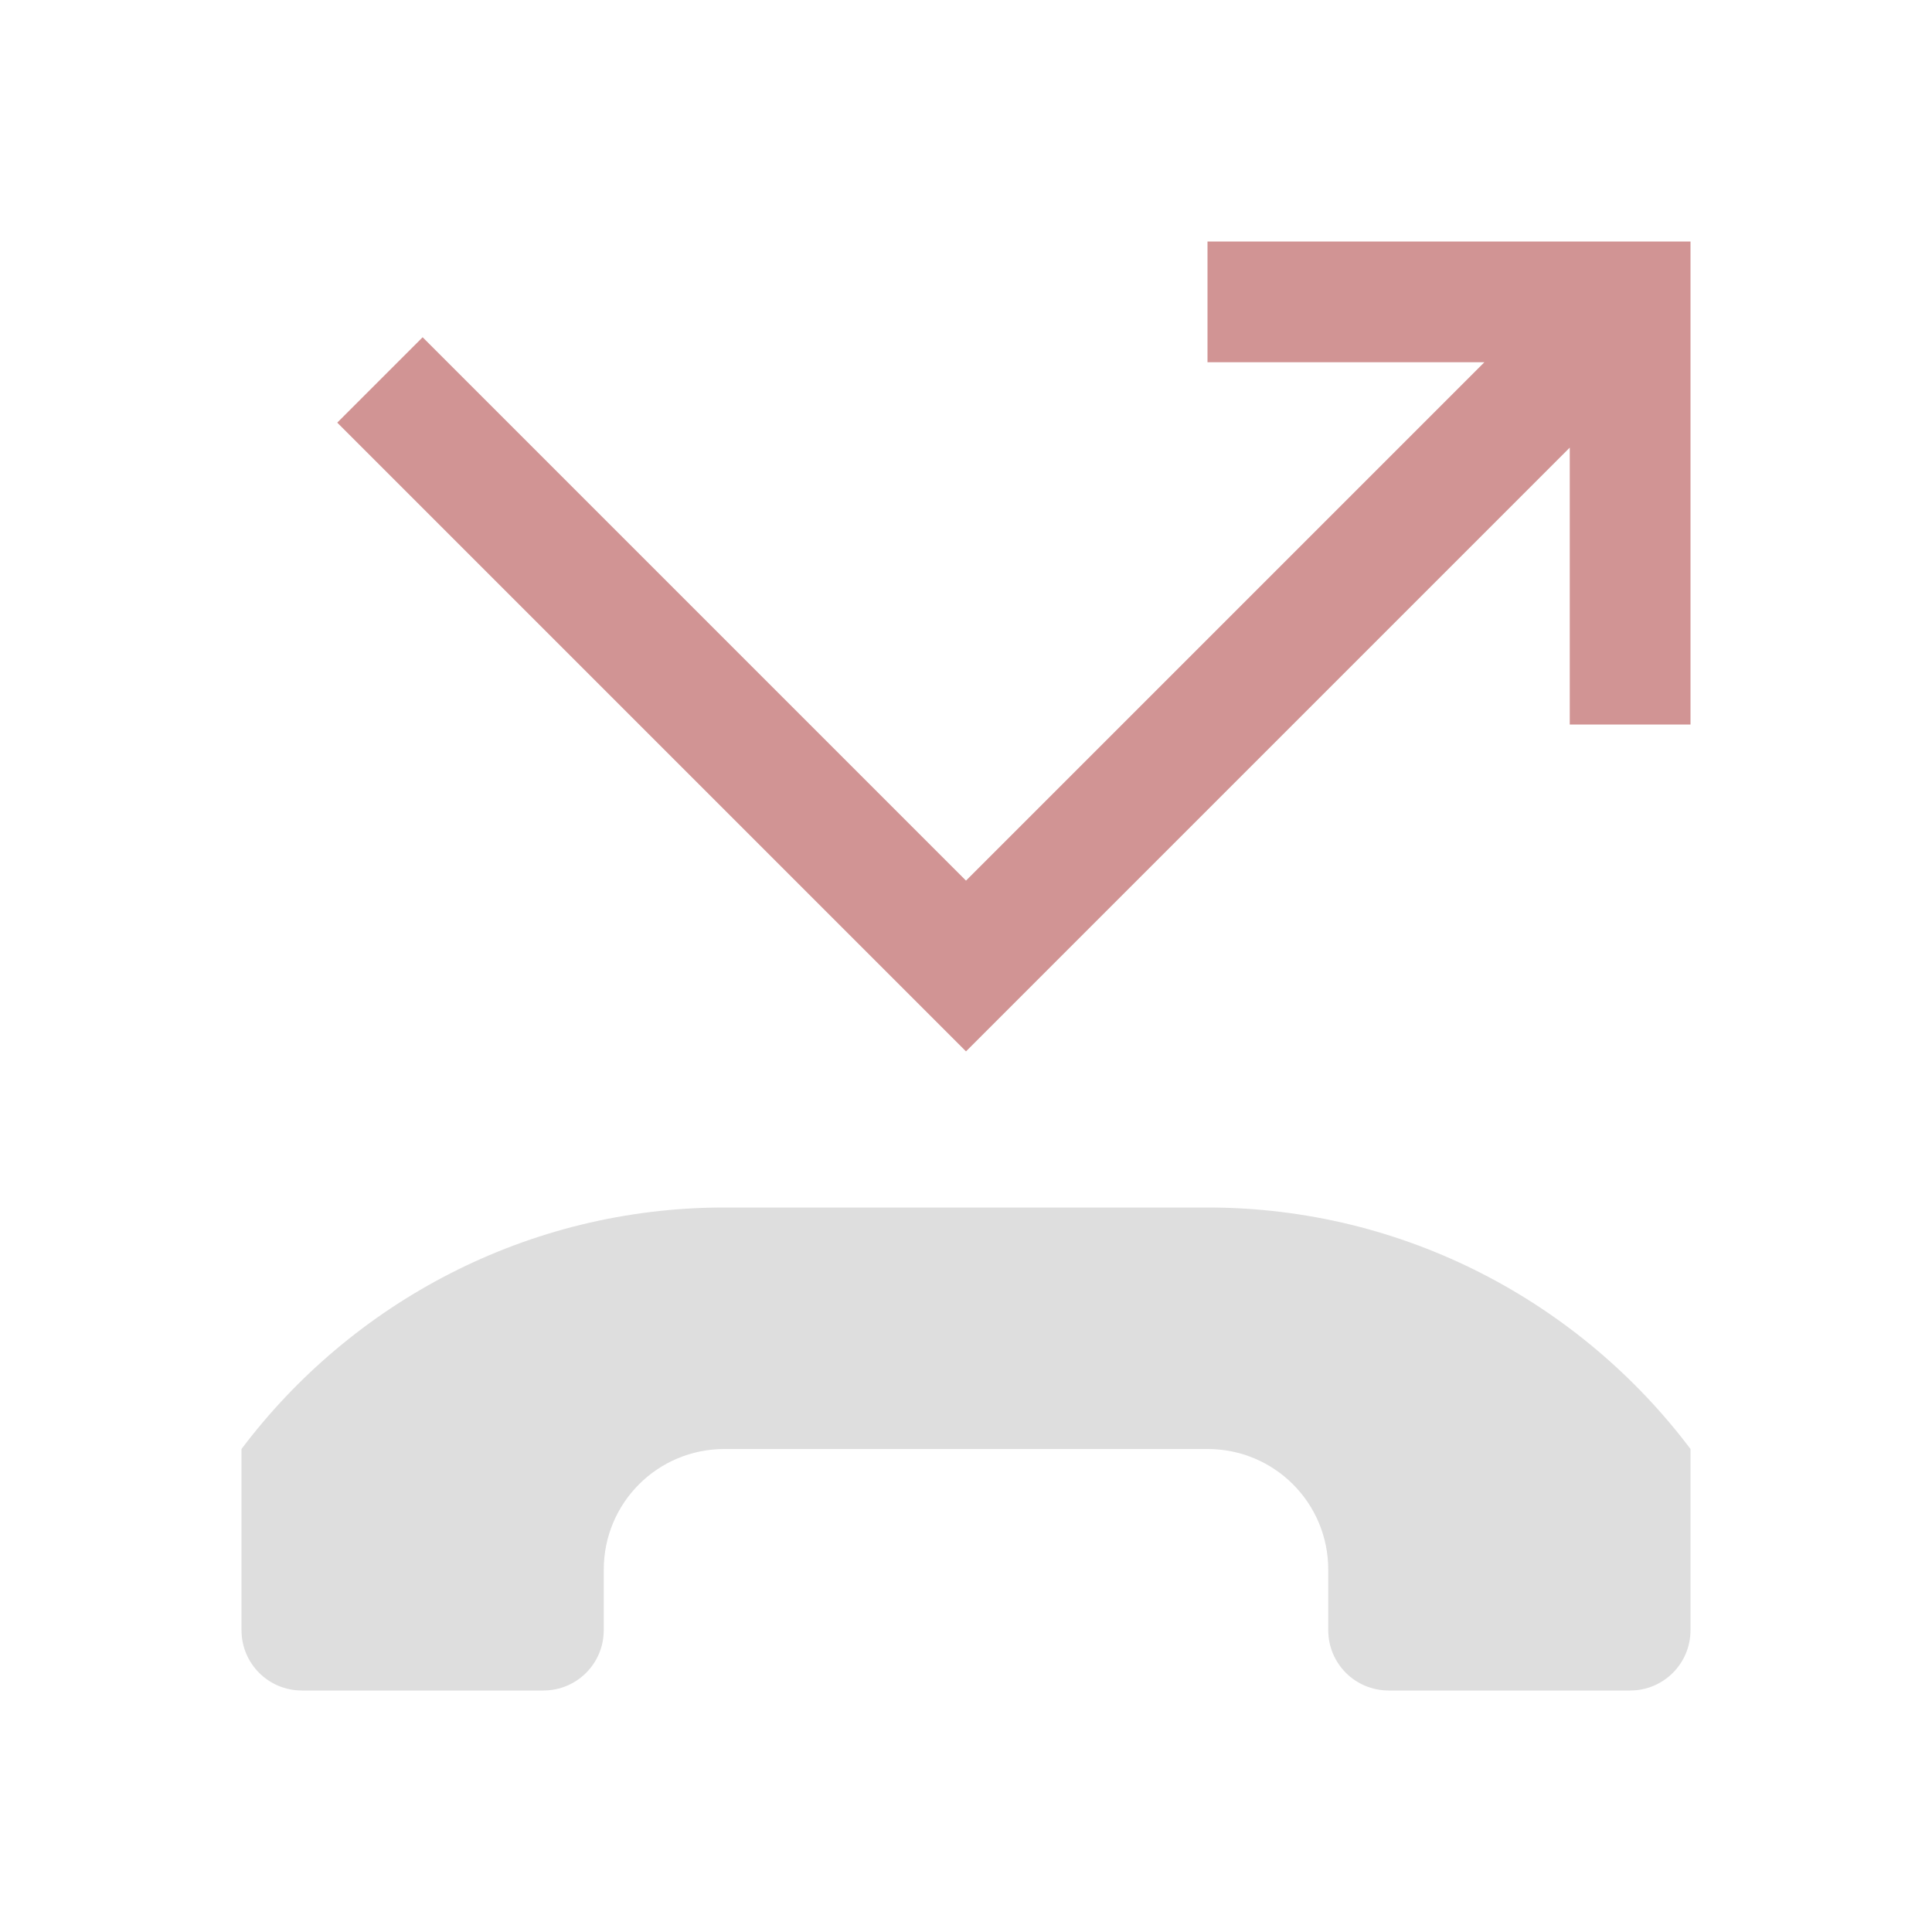 <?xml version="1.0" encoding="UTF-8"?>
<svg id="svg7" version="1.1" viewBox="0 0 16 16" xmlns="http://www.w3.org/2000/svg">
 <style id="current-color-scheme" type="text/css">.ColorScheme-Text {
            color:#dedede;
        }
        .ColorScheme-NegativeText {
            color:#d19494;
        }</style>
 <path id="path5" class="ColorScheme-NegativeText" d="m3.5 2.793-0.707 0.707 5.207 5.207 5-5v2.293h1v-4h-4v1h2.293l-4.293 4.293z" fill="currentColor"/>
 <path id="rect850-9-2-9" class="ColorScheme-Text" d="m6 10c-1.637 0-3.089 0.791-4 2v1.5c0 0.277 0.223 0.5 0.5 0.5h2c0.277 0 0.5-0.223 0.5-0.5v-0.5c0-0.554 0.446-1 1-1h4c0.554 0 1 0.446 1 1v0.5c0 0.277 0.223 0.5 0.5 0.5h2c0.277 0 0.5-0.223 0.5-0.5v-1.5c-0.911-1.209-2.363-2-4-2z" fill="currentColor" fill-rule="evenodd"/>
</svg>
